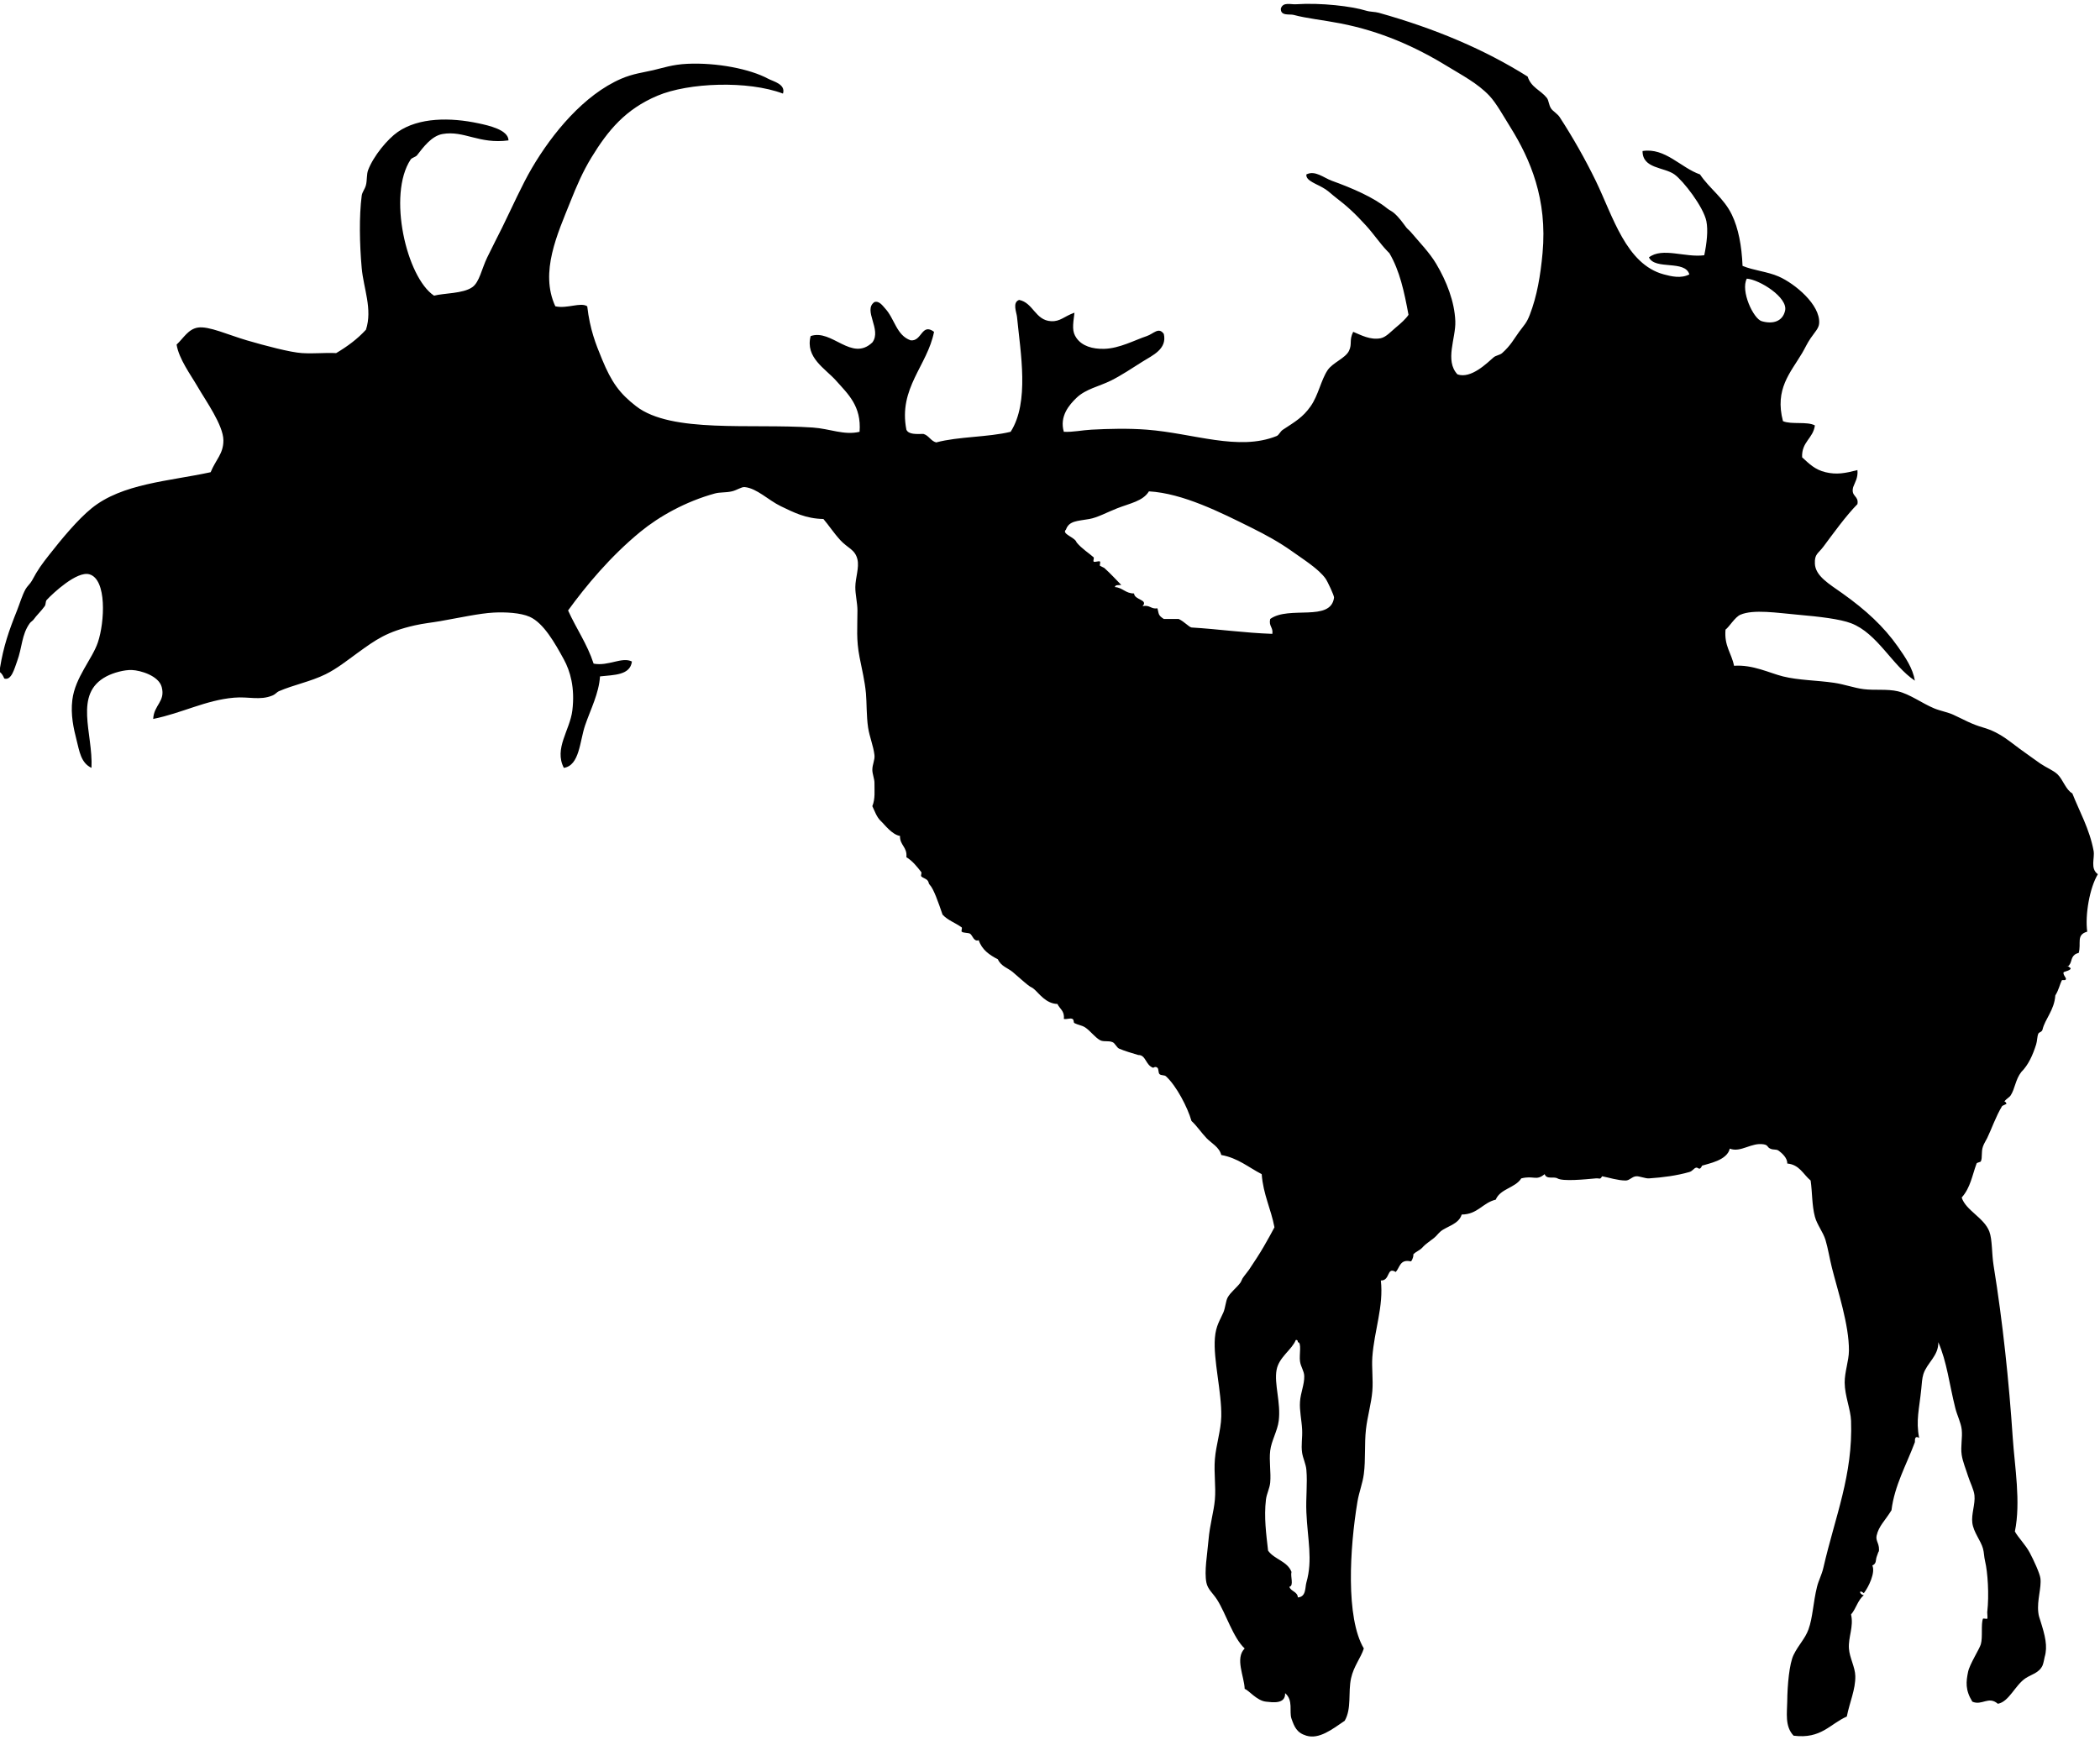 <svg xmlns="http://www.w3.org/2000/svg" xmlns:dc="http://dublincore.org/documents/dcmi-terms/" height="818" viewBox="0 0 987 818" width="987"><path d="M0 314c1.675-10.238 4.138-17.363 8-27 1.314-3.28 2.295-6.852 4-10 .723-1.336 2.282-2.646 3-4 2.829-5.337 4.813-7.933 8-12 6.078-7.759 13.524-16.724 20-22 14.382-11.717 36.357-12.739 56-17 2.468-6.02 6.033-8.665 6-15-.038-7.095-8.325-18.652-12-25-3.442-5.946-8.891-13.178-10-20 3.299-3.076 5.439-7.261 10-8 5.072-.821 14.306 3.453 23 6 8.593 2.518 20.569 5.688 26 6 6.121.352 10.252-.267 16 0 5.233-3.1 10.026-6.641 14-11 3.156-9.666-1.138-19.377-2-29-1.005-11.214-1.256-24.27 0-34 .227-1.754 1.465-2.935 2-5 .56-2.163.27-5.077 1-7 2.533-6.667 9.151-14.657 14-18 9.837-6.782 24.521-6.895 38-4 4.402.945 13.933 2.969 14 8-13.864 1.87-20.851-4.772-31-3-5.21.91-9.126 6.312-12 10-.642.824-2.415 1.116-3 2-10.961 16.563-1.963 55.394 11 64 4.589-1.227 13.653-.906 18-4 3.354-2.387 4.331-8.47 7-14 2.487-5.153 5.278-10.491 7-14 4.887-9.957 9.313-20.008 14-28 9.574-16.327 24.487-34.454 42-42 5.502-2.371 10.396-2.936 15-4 4.537-1.049 9.06-2.679 16-3 13.901-.643 29.456 2.402 38 7 2.411 1.297 8.371 2.541 7 7-16.495-6.214-44.367-5.186-59 1-15.081 6.375-23.246 16.313-31 29-4.074 6.666-6.987 13.421-10 21-5.886 14.808-14.442 32.941-7 49 5.62 1.253 11.888-2.067 15 0 1.274 10.91 3.934 17.582 7 25 4.379 10.596 8.149 15.938 16 22 16.599 12.817 53.979 8.021 83 10 8.084.551 14.749 3.754 22 2 .932-12.109-5.472-17.764-11-24-5.114-5.769-14.631-10.845-12-21 9.991-3.507 19.224 12.256 29 3 4.588-6.047-4.584-15.158 1-19 2.247-.705 3.934 1.854 5 3 4.502 4.839 5.307 12.673 12 15 5.332.627 5.115-8.372 11-4-3.115 15.918-16.838 26.451-13 46 1.022 2.312 4.598 2.069 8 2 2.596.737 3.384 3.283 6 4 10.516-2.818 24.276-2.39 35-5 8.91-13.887 4.649-37.08 3-54-.214-2.2-2.302-6.832 1-8 6.644 1.327 7.546 9.6 15 10 4.357.234 6.043-2.231 11-4-.788 6.17-1.207 8.93 1 12 2.617 3.642 7.379 5.151 13 5 7.164-.192 14.27-4.086 20-6 3.172-1.059 5.588-4.476 8-1 1.629 7.171-5.372 10.078-10 13-4.64 2.929-10.112 6.598-15 9-5.429 2.668-11.713 3.887-16 8-3.452 3.312-8.123 8.669-6 16 4.321.218 8.532-.762 13-1 8.081-.432 17.337-.667 26 0 21.981 1.693 43.088 10.214 61 3 1.18-.475 1.588-2.074 3-3 5.86-3.845 9.342-5.817 13-11 3.636-5.151 4.868-12.355 8-17 2.354-3.492 8.329-5.596 10-9 1.65-3.361-.015-4.965 2-9 3.539 1.453 8.053 4.015 13 3 2.464-.505 5.107-3.438 7-5 2.496-2.062 4.724-4.064 6-6-2.025-10.893-4.096-20.662-9-29 .038.065-.947-.945-1-1-3.467-3.619-6.219-7.842-10-12-5.333-5.865-9.1-9.261-14-13-1.918-1.463-3.297-2.867-5-4-3.881-2.581-9.411-3.87-9-7 4.159-2.062 8.124 1.599 12 3 9.633 3.483 19.6 7.779 26 13 .84.686 2.105 1.261 3 2 2.617 2.164 4.603 5.172 6 7 .472.617 1.431 1.326 2 2 4.369 5.178 8.863 9.735 12 15 4.939 8.292 8.648 17.87 9 27 .309 8.011-5.076 18.474 1 25 6.432 2.276 14.096-5.51 17-8 1.106-.948 2.911-1.034 4-2 4.086-3.625 5.495-6.584 8-10 2.437-3.323 3.485-4.076 5-8 3.398-8.8 5.017-18.38 6-29 2.348-25.355-5.786-44.179-15-59-3.533-5.683-6.808-11.623-10-15-5.532-5.852-12.915-9.669-20-14-15.061-9.205-31.244-16.345-50-20-8.137-1.586-15.879-2.333-22-4-1.832-.499-6.227.68-6-3 1.036-3.205 4.663-1.844 7-2 11.987-.801 26.377.957 33 3 2.076.64 4.191.494 6 1 26.762 7.492 49.882 17.348 70 30 1.643 5.183 6.11 6.375 9 10 .939 1.179.894 3.315 2 5 .831 1.266 3.021 2.5 4 4 6.207 9.509 12.151 20.03 17 30 8.038 16.527 14.208 39.237 32 44 3.641.975 8.069 2.027 12 0-2.053-6.947-16.084-1.917-19-8 6.314-4.874 17.021.188 26-1 1.2-5.728 1.861-11.723 1-16-1.353-6.719-10.852-19.011-15-22-4.879-3.515-15.05-2.614-15-11 10.627-1.686 17.943 7.855 27 11 4.578 6.816 11.192 11.063 15 19 3.031 6.318 4.586 14.371 5 24 5.309 2.201 11.62 2.641 17 5 7.534 3.304 19.621 13.256 19 22-.168 2.36-1.9 3.955-4 7-1.677 2.433-2.591 4.625-4 7-5.502 9.274-12.992 16.884-9 32 3.97 1.697 11.323.01 15 2-.813 6.187-6.327 7.673-6 15 3.287 2.994 5.976 5.804 11 7 5.282 1.258 9.294.47 15-1 .331 3.664-1.11 5.556-2 8-1.223 4.557 2.743 3.923 2 8-5.47 5.549-11.509 13.991-16 20-2.499 3.344-4.198 3.4-4 8 .251 5.825 6.701 9.518 13 14 10.917 7.769 19.356 15.535 26 25 3.623 5.162 6.995 10.13 8 16-10.658-7.064-17.56-22.256-30-27-5.234-1.996-14.864-3.108-25-4-9.745-.857-20.821-2.657-27 0-2.579 1.109-5.23 5.707-7 7-.704 7.705 2.873 11.127 4 17 8.865-.624 16.678 3.429 23 5 7.404 1.84 15.75 1.796 24 3 4.97.725 9.369 2.426 14 3 5.085.63 10.988-.179 16 1 5.666 1.333 11.212 5.573 17 8 2.965 1.244 6.295 1.764 9 3 5.332 2.437 8.336 4.352 14 6 8.782 2.556 12.661 6.926 20 12 2.377 1.644 4.658 3.42 7 5 2.885 1.946 6.105 3.192 8 5 2.715 2.591 3.833 7.203 7 9 3.225 8.216 8.105 16.756 10 27 .631 3.414-1.742 8.294 2 11-3.828 6.274-6.09 19.104-5 27-5.346 1.534-2.692 5.355-4 10-3.425.804-3.135 3.276-4 5-1.451 2.893-2.521-.089 0 2 1.148.951-2.872 1.872-3 2-.714.714.988 2.703 1 3 .057 1.473-1.672.314-2 1-.963 2.01-1.297 4.212-3 7-.461 6.908-4.834 11.043-6 16-.307 1.304-1.653 1.162-2 2-.558 1.347-.491 3.377-1 5-1.596 5.092-3.711 9.735-7 13-2.763 3.546-2.953 7.924-5 11-.738 1.109-2.162 1.566-3 3 .252-.432 1.093.461 1 1-.013.071-1.885.811-2 1-2.951 4.837-5.131 11.212-7 15-.747 1.515-1.472 2.496-2 4-.929 2.646-.159 5.226-1 7-.186.391-1.816.505-2 1-2.063 5.577-2.871 11.387-7 16 1.945 6.095 10.538 9.468 13 16 1.427 3.786 1.078 10.311 2 16 4.303 26.571 7.228 54.5 9 81 .901 13.48 3.854 30.15 1 44 1.619 2.959 4.922 6.105 7 10 1.763 3.305 4.711 9.681 5 12 .562 4.51-1.644 10.211-1 16 .192 1.731.501 2.425 1 4 2.173 6.862 3.503 11.935 2 17-.056.188-.571 3.075-1 4-1.645 3.547-5.297 4.198-8 6-4.928 3.285-7.708 11.03-13 12-4.427-3.832-7.451 1.016-12-1-3.416-5.558-2.933-9.418-2-14 .741-3.642 5.338-10.68 6-13 .962-3.372-.02-9.402 1-12 .093-.237 1.781.192 2 0 .291-.256-.05-2.574 0-3 .972-8.284.202-19.046-1-24-.536-2.21-.442-4.018-1-6-1.075-3.824-4.413-7.587-5-12-.555-4.17 1.438-8.834 1-13-.288-2.742-2.096-6.1-3-9-1.035-3.318-2.528-6.855-3-10-.601-4.006.466-8.162 0-12-.399-3.286-2.124-6.501-3-10-2.888-11.532-3.933-21.681-8-31 .175 6.435-5.264 9.623-7 15-.646 2-.766 4.64-1 7-.934 9.396-2.603 14.791-1 23-2.466-1.432-1.883 1.686-2 2-3.931 10.55-9.608 20.452-11 32-3.077 5.035-5.992 7.394-7 12-.584 2.666 1.724 3.81 1 8 .316-1.832-.579.659-1 2-.539 1.716.02 3.012-2 4 1.549 3.252-1.776 10.196-4 13-2.333-2.009-2.333.442 0 1-2.827 2.173-3.647 6.353-6 9 1.318 5.844-1.358 10.548-1 16 .287 4.37 2.93 8.785 3 13 .106 6.348-2.638 12.163-4 19-7.898 3.436-12.007 10.659-25 9-4.219-4.353-3.047-10.951-3-16 .072-7.809.99-17.912 3-22 2.419-4.919 5.367-7.497 7-12 2.014-5.554 2.179-12.615 4-20 .747-3.027 2.207-5.545 3-9 5.536-24.127 13.912-43.524 13-69-.194-5.438-2.961-11.762-3-18-.031-5.034 1.958-10.194 2-15 .105-12.082-5.267-28.146-8-39-1.08-4.29-1.851-9.195-3-13-1.151-3.813-3.99-7.184-5-11-1.427-5.394-1.188-11.265-2-17-3.479-2.854-5.199-7.467-11-8 .182-2.505-2.496-4.913-4-6-1.262-.911-2.329-.221-4-1-1.521-.71-.909-1.619-3-2-5.801-1.057-10.859 4.049-16 2-1.271 5.606-10.2 7.039-13 8-1.371 2.856-1.787.496-3 1-1.092.454-1.531 1.574-3 2-5.854 1.695-12.535 2.571-19 3-1.61.106-4.655-1.139-6-1-2.138.221-3.08 2.016-5 2-3.649-.03-7.588-1.323-11-2-1.098 1.789-1.039.819-3 1-4.924.455-15.463 1.522-18 0-1.698-1.019-5.168.64-6-2-4.119 3.373-5.009.499-11 2-2.82 4.513-9.861 4.806-12 10-6.195 1.472-8.421 6.912-16 7-1.376 4.642-7.246 5.587-10 8-1.169 1.024-1.831 2.053-3 3-1.791 1.45-4.069 2.927-5 4-2.001 2.31-3.07 1.897-5 4 .851-.927-.292 3.161-1 3-5.102-1.102-5.059 2.941-7 5-4.332-2.66-2.486 4.147-7 4 1.376 12.196-3.104 23.486-4 36-.355 4.966.434 10.643 0 16-.468 5.785-2.327 11.959-3 18-.776 6.968-.097 14.094-1 21-.578 4.424-2.25 8.494-3 13-3.62 21.746-5.58 54.57 3 69-1.371 4.366-4.76 8.316-6 14-1.462 6.697.355 14.243-3 20-5.984 4.089-12.03 8.791-18 7-4.571-1.371-5.657-4.211-7-8-1.17-3.3.976-8.605-3-12 .241 5.34-6.09 4.304-9 4-4.336-.452-8.15-5.476-10-6-.208-5.962-4.645-14.36 0-19-5.438-5.023-8.85-16.518-13-23-1.94-3.03-4.374-4.784-5-8-1.044-5.367.423-13.165 1-20 .62-7.345 2.506-13.285 3-19 .536-6.205-.529-12.46 0-19 .541-6.689 2.863-13.596 3-20 .246-11.54-3.818-26.782-3-37 .473-5.903 2.59-8.626 4-12 .942-2.256 1.101-5.337 2-7 1.37-2.534 4.318-4.641 6-7 .398-.559.728-1.589 1-2 1.103-1.662 2.377-3.061 3-4 2.455-3.7 4.969-7.451 7-11 1.866-3.26 3.406-5.958 5-9-1.635-8.698-5.283-15.384-6-25-6.177-3.156-11.093-7.574-19-9-.94-3.767-4.64-5.507-7-8-2.445-2.583-4.39-5.59-7-8-1.786-6.326-7.083-16.542-12-21-.745-.675-2.221-.318-3-1-.661-.578-.361-2.445-1-3-1.009-.876-1.891.036-2 0-3.611-1.204-3.396-6.113-7-6-3.25-.979-6.223-1.828-9-3-1.11-.469-1.938-2.528-3-3-2.091-.929-4.266-.04-6-1-2.401-1.329-4.563-4.403-7-6-1.469-.962-3.493-1.188-5-2-.6-.322-.078-1.575-1-2-1.1-.507-2.846.389-4 0 .442-3.775-1.972-4.694-3-7-5.438-.153-8.569-4.907-11-7-1.262-1.086-1.208-.567-3-2-2.424-1.937-4.377-3.773-7-6-2.223-1.887-5.526-2.678-7-6-3.962-2.038-7.512-4.488-9-9-2.292.889-2.876-2.182-4-3-.738-.537-3.315-.314-4-1-.299-.299.332-1.756 0-2-3.005-2.207-6.421-3.229-9-6-1.964-5.751-4.204-12.204-6-14-.697-.697-.336-1.172-1-2-.789-.984-2.126-1.126-3-2-.341-.342.302-1.613 0-2-1.927-2.469-4.131-5.293-7-7 .501-4.834-3.119-5.548-3-10-3.832-.604-7.347-5.498-9-7-1.958-1.78-3.024-4.997-4-7 1.444-3.544.957-7.254 1-11 .02-1.724-.986-4.136-1-6-.02-2.63 1.258-4.677 1-7-.471-4.246-2.356-8.65-3-13-.792-5.346-.623-11.933-1-16-.556-5.998-1.847-11.061-3-17-1.636-8.43-1.001-13.724-1-22 0-3.515-1.031-7.565-1-11 .041-4.428 1.912-9.108 1-13-1.107-4.726-4.604-5.291-8-9-3.236-3.534-5.463-7.052-8-10-8.325-.165-13.94-3.089-20-6-5.91-2.839-11.245-8.453-17-9-1.528-.146-3.573 1.435-6 2-2.855.666-5.56.331-8 1-13.818 3.79-26.247 10.822-35 18-14.149 11.602-25.726 25.573-34 37 3.818 8.515 8.976 15.691 12 25 7.003 1.314 13.29-3.347 18-1-.831 6.503-8.398 6.269-15 7-.502 7.985-4.384 15.371-7 23-2.539 7.403-2.562 18.886-10 20-4.699-9.136 2.849-17.616 4-27 1.311-10.682-1.029-18.562-4-24-4.245-7.771-9.512-17.079-16-20-4.354-1.961-11.579-2.282-17-2-6.63.345-16.184 2.46-25 4-4.182.73-7.956 1.08-12 2-13.275 3.02-18.173 6.614-27 13-4.641 3.358-9.592 7.338-15 10-7.085 3.487-14.86 4.902-22 8-.851.369-1.501 1.385-3 2-5.876 2.411-11.13.398-18 1-13.424 1.176-24.375 7.249-38 10 .311-6.639 5.818-8.121 4-15-1.407-5.323-9.975-7.84-14-8-3.589-.143-8.72 1.265-12 3-15.602 8.253-6.216 26.657-7 43-4.987-2.316-5.683-7.845-7-13-1.415-5.536-2.879-11.929-2-19 1.313-10.566 9.322-19.064 12-27 3.212-9.517 4.291-29.641-4-32-5.832-1.66-17.056 8.838-20 12-.75.806-.325 2.047-1 3-1.553 2.191-4.057 4.578-5 6-.615.927-1.448 1.238-2 2-3.906 5.397-3.521 11.353-6 18-1.223 3.279-2.607 9.097-6 8-.485-1.182-1.066-2.267-2-3v-2zm828-163c5.315 1.538 9.894.079 11-5 1.343-6.161-11.955-14.538-18-15-3.047 5.789 3.116 18.876 7 20zM627 281c.129-.945-3.08-7.719-4-9-3.215-4.476-9.897-8.675-16-13-5.74-4.068-12.054-7.56-19-11-14.181-7.023-32.032-16.092-48-17-2.814 4.627-8.897 5.598-15 8-4.712 1.854-9.151 4.321-13 5-5.653.998-9.536.791-11 5-2.286 2.029 4.354 3.588 5 6 2.447 2.972 5.783 5.013 8 7 .342.306-.308 1.65 0 2 .448.51 2.487-.459 3 0 .335.3-.268 1.622 0 2 .076.107 1.858.873 2 1 3.148 2.823 5.337 5.309 8 8-1.177.157-2.839-.172-3 1 3.731.269 4.968 3.032 9 3 .194 3.156 6.861 2.844 4 6 3.469-.802 3.844 1.489 7 1 .743 2.507.127 3.163 3 5h7c2.813 1.386 4.691 3.702 6 4 12.881.786 24.8 2.534 38 3 .489-3.156-1.802-3.531-1-7 8.852-6.39 28.425 1.526 30-10zm-27 363c-1.24 6.693 2.091 15.379 1 24-.6 4.742-3.447 9.354-4 14-.575 4.835.428 10.284 0 15-.25 2.75-1.664 5.189-2 8-.986 8.251.135 16.369 1 24 2.874 4.126 9.076 4.924 11 10-.595 2.071 1.236 6.569-1 7 .737 2.263 3.812 2.188 4 5 3.967-.271 3.331-4.662 4-7 3.074-10.739.56-20.276 0-33-.297-6.761.563-13.567 0-20-.245-2.794-1.617-5.405-2-8-.554-3.752.216-6.955 0-11-.239-4.485-1.284-8.8-1-13 .291-4.303 2.076-8.03 2-12-.048-2.492-1.624-4.324-2-7-.433-3.077.902-8.895-1-9-.057-.61-.149-1.184-1-1-1.745 4.505-7.889 8.003-9 14z" fill-rule="evenodd"/></svg>
